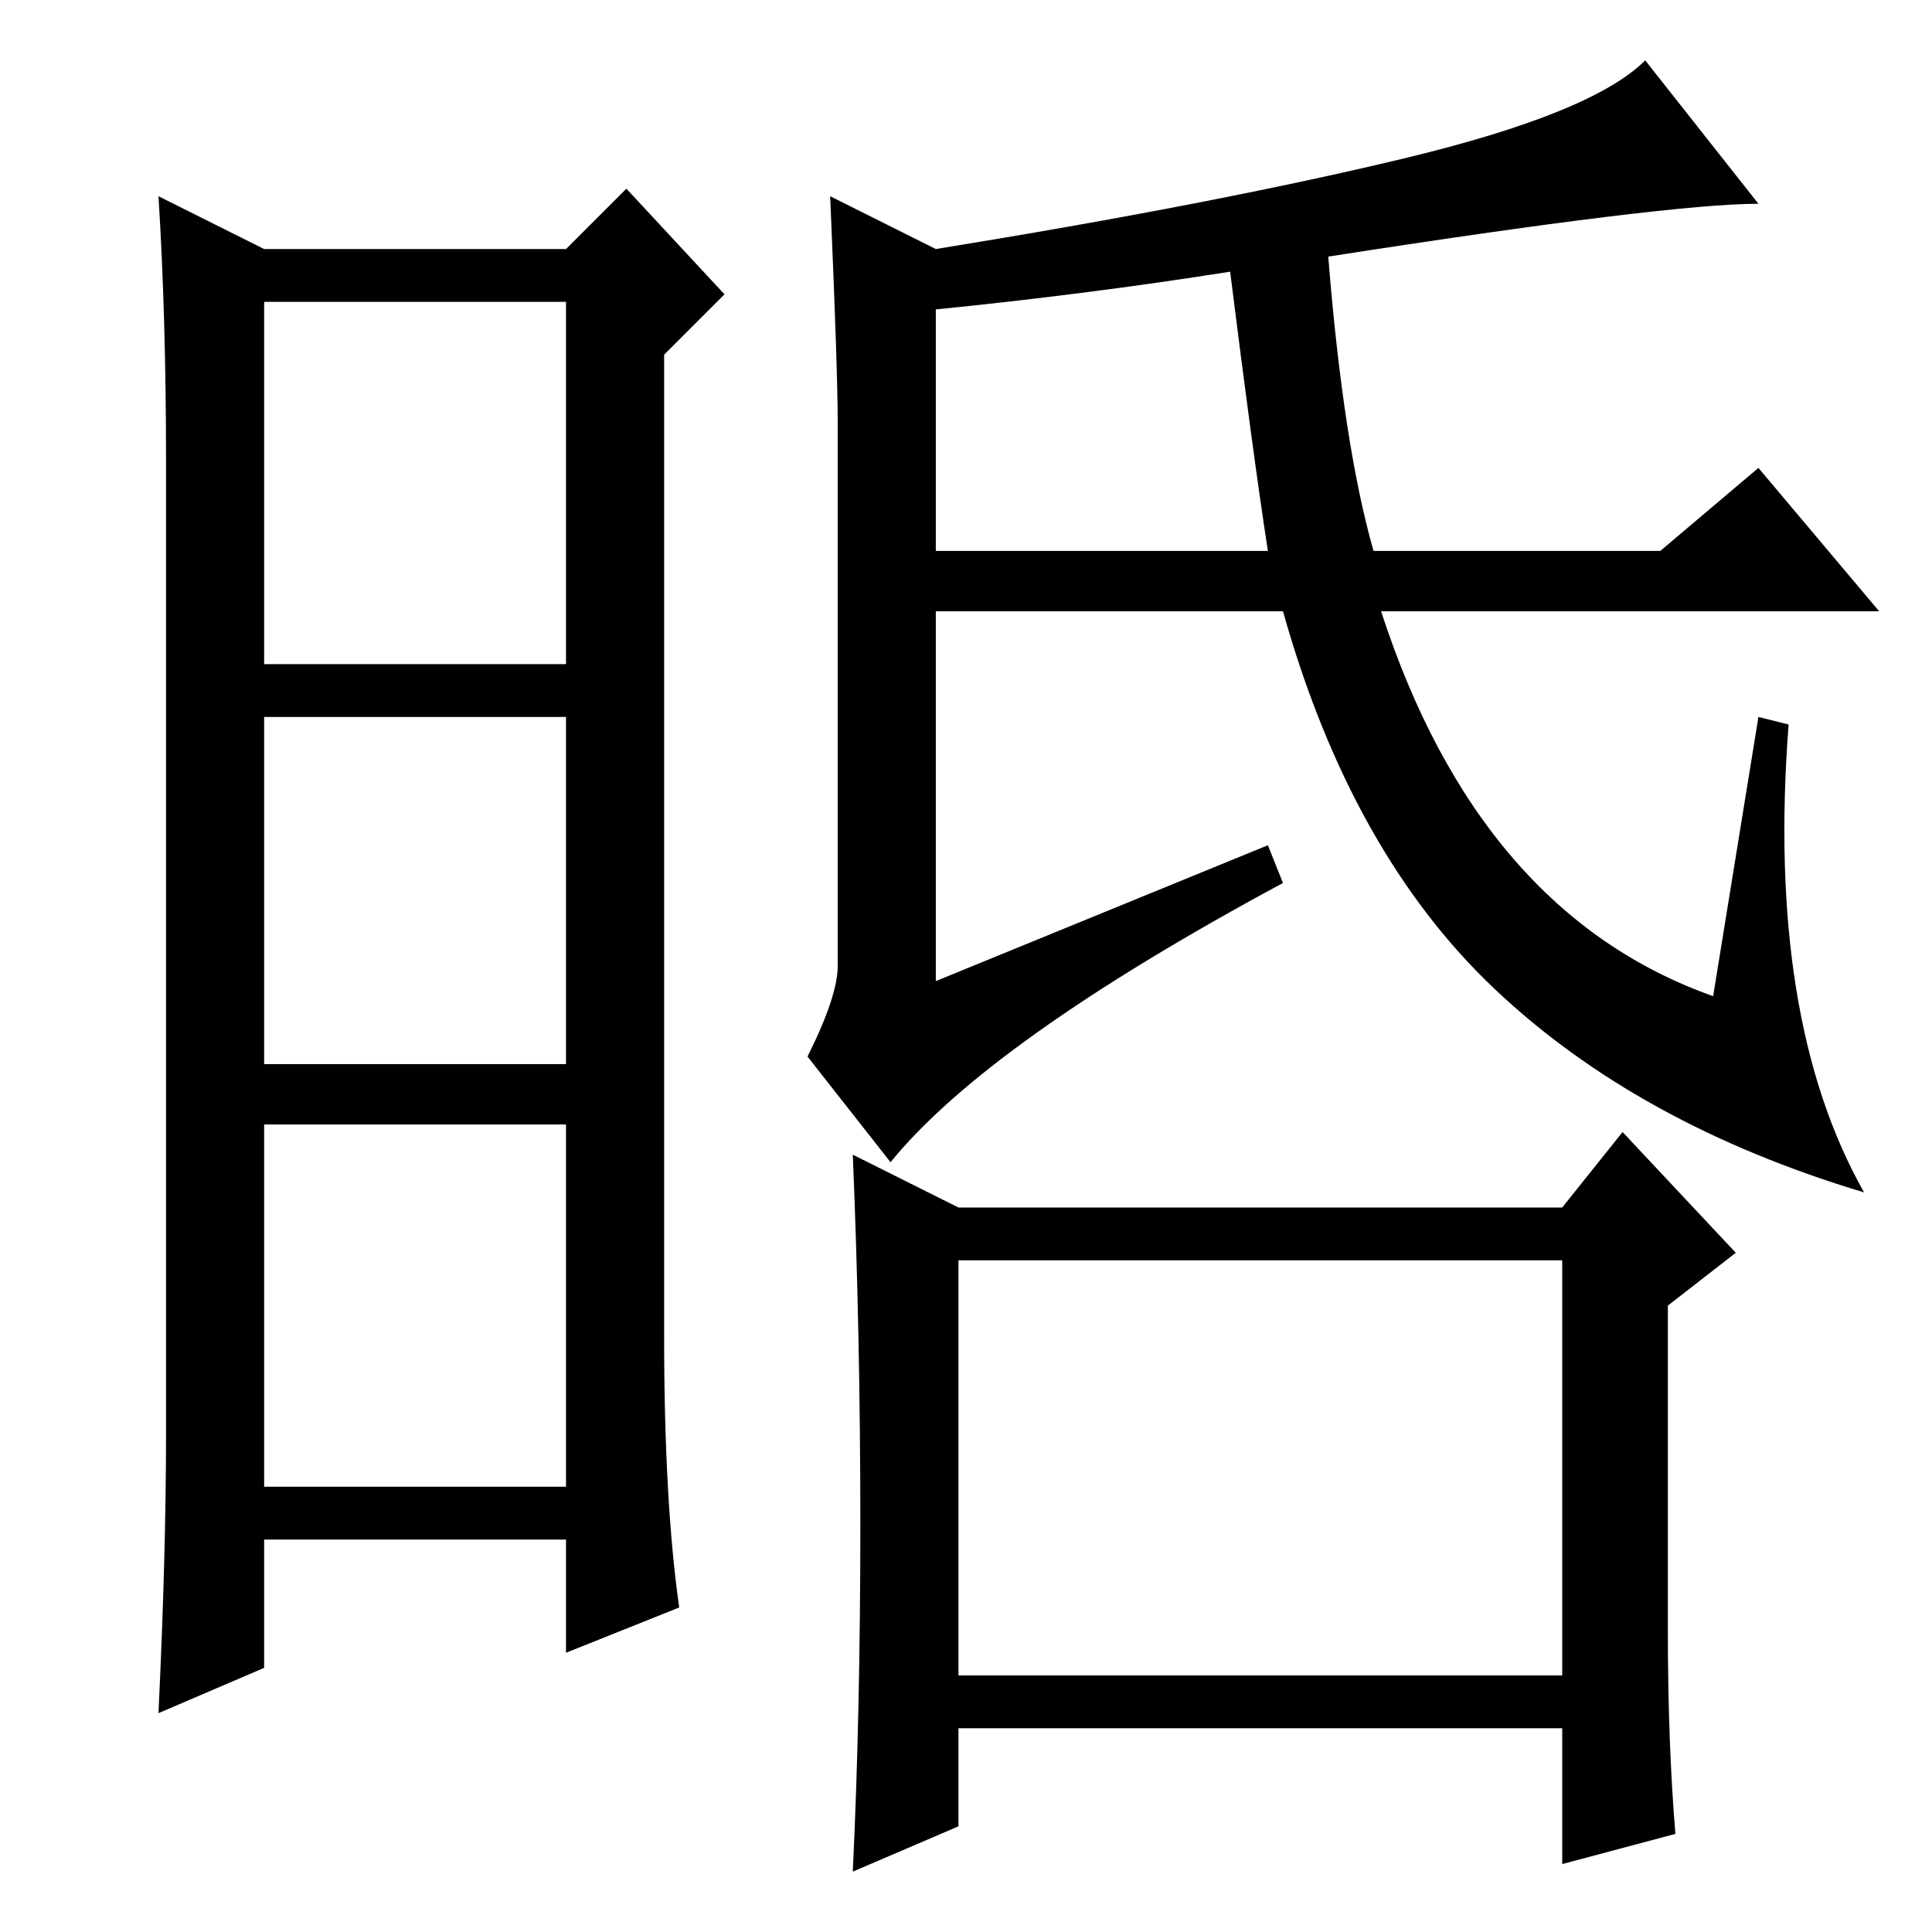 <?xml version="1.0" standalone="no"?>
<!DOCTYPE svg PUBLIC "-//W3C//DTD SVG 1.1//EN" "http://www.w3.org/Graphics/SVG/1.1/DTD/svg11.dtd" >
<svg xmlns="http://www.w3.org/2000/svg" xmlns:xlink="http://www.w3.org/1999/xlink" version="1.1" viewBox="0 -36 256 256">
  <g transform="matrix(1 0 0 -1 0 220)">
   <path fill="currentColor"
d="M88 79q0 -22 2 -36l-15 -6v15h-40v-17l-14 -6q1 21 1 37v129q0 19 -1 35l14 -7h40l8 8l13 -14l-8 -8v-130zM35 168h40v48h-40v-48zM35 115h40v46h-40v-46zM35 59h40v48h-40v-48zM110 230l14 -7q37 6 62 12t32 13l15 -19q-12 0 -57 -7q2 -25 6 -39h38l13 11l16 -19h-66
q13 -40 44 -51l6 37l4 -1q-3 -39 10 -62q-30 9 -49 27t-28 50h-46v-49l44 18l2 -5q-39 -21 -52 -37l-11 14q4 8 4 12v72q0 7 -1 30zM124 215v-32h44q-2 13 -5 37q-19 -3 -39 -5zM127 34h80v55h-80v-55zM221 40q0 -15 1 -27l-15 -4v18h-80v-13l-14 -6q1 21 1 46t-1 49l14 -7
h80l8 10l15 -16l-9 -7v-43z" />
  </g>

</svg>
